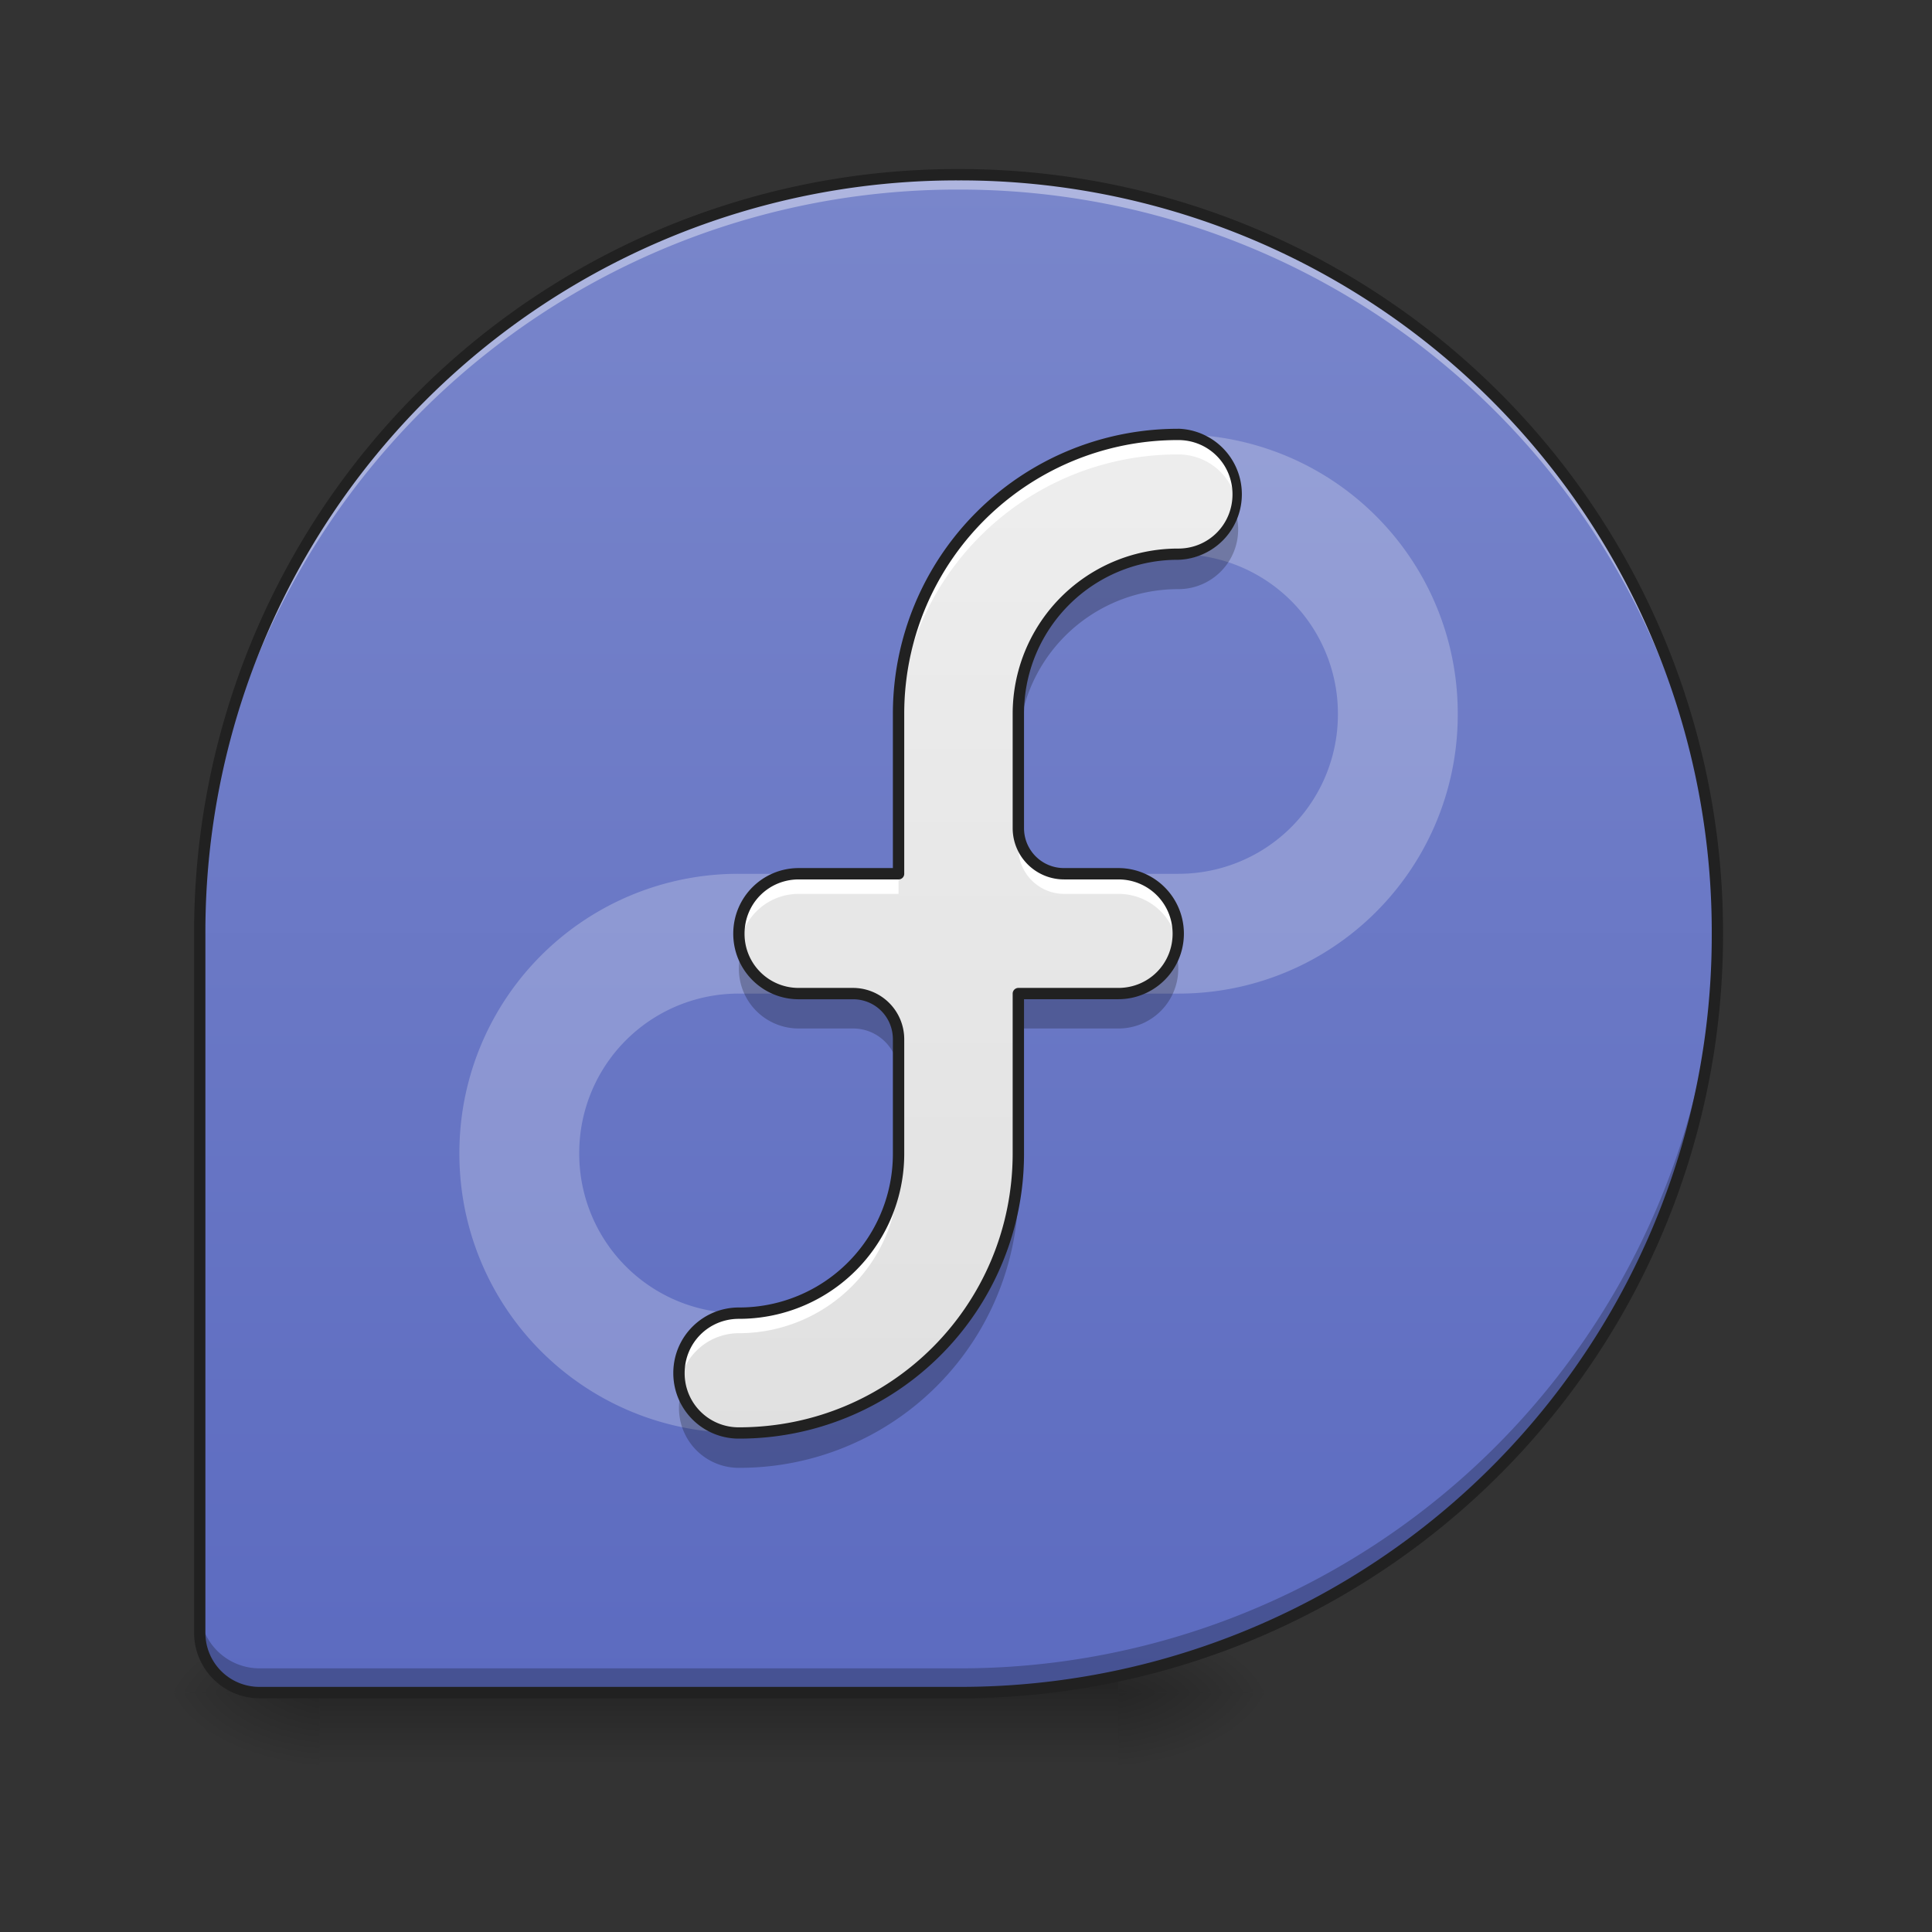 <svg xmlns="http://www.w3.org/2000/svg" width="32" height="32"><rect width="100%" height="100%" fill="#333333" stroke="none"/><defs><radialGradient id="a" gradientUnits="userSpaceOnUse" cx="450.909" cy="189.579" fx="450.909" fy="189.579" r="21.167" gradientTransform="matrix(0 -.078 -.141 0 44.854 63.595)"><stop offset="0" stop-opacity=".314"/><stop offset=".222" stop-opacity=".275"/><stop offset="1" stop-opacity="0"/></radialGradient><radialGradient id="b" gradientUnits="userSpaceOnUse" cx="450.909" cy="189.579" fx="450.909" fy="189.579" r="21.167" gradientTransform="matrix(0 .078 .141 0 -21.04 -7.528)"><stop offset="0" stop-opacity=".314"/><stop offset=".222" stop-opacity=".275"/><stop offset="1" stop-opacity="0"/></radialGradient><radialGradient id="c" gradientUnits="userSpaceOnUse" cx="450.909" cy="189.579" fx="450.909" fy="189.579" r="21.167" gradientTransform="matrix(0 -.078 .141 0 -21.04 63.595)"><stop offset="0" stop-opacity=".314"/><stop offset=".222" stop-opacity=".275"/><stop offset="1" stop-opacity="0"/></radialGradient><radialGradient id="d" gradientUnits="userSpaceOnUse" cx="450.909" cy="189.579" fx="450.909" fy="189.579" r="21.167" gradientTransform="matrix(0 .078 -.141 0 44.854 -7.527)"><stop offset="0" stop-opacity=".314"/><stop offset=".222" stop-opacity=".275"/><stop offset="1" stop-opacity="0"/></radialGradient><linearGradient id="e" gradientUnits="userSpaceOnUse" x1="255.323" y1="233.5" x2="255.323" y2="254.667" gradientTransform="matrix(.013 0 0 .062 12.796 13.439)"><stop offset="0" stop-opacity=".275"/><stop offset="1" stop-opacity="0"/></linearGradient><linearGradient id="f" gradientUnits="userSpaceOnUse" x1="254" y1="-168.667" x2="254" y2="233.5" gradientTransform="matrix(.062 0 0 .062 0 13.439)"><stop offset="0" stop-color="#7986cb"/><stop offset="1" stop-color="#5c6bc0"/></linearGradient><linearGradient id="g" gradientUnits="userSpaceOnUse" x1="254" y1="170" x2="254" y2="-105.167" gradientTransform="matrix(.062 0 0 .062 0 13.439)"><stop offset="0" stop-color="#e0e0e0"/><stop offset="1" stop-color="#eee"/></linearGradient></defs><path d="M18.523 28.035h2.645v-1.324h-2.645zm0 0" fill="url(#a)"/><path d="M5.293 28.035H2.645v1.32h2.648zm0 0" fill="url(#b)"/><path d="M5.293 28.035H2.645v-1.324h2.648zm0 0" fill="url(#c)"/><path d="M18.523 28.035h2.645v1.32h-2.645zm0 0" fill="url(#d)"/><path d="M5.293 27.703h13.23v1.652H5.293zm0 0" fill="url(#e)"/><path d="M15.875 2.895a12.54 12.54 0 0 0-12.566 12.57v11.578c0 .547.441.992.992.992h11.574c6.965 0 12.57-5.605 12.57-12.57s-5.605-12.57-12.57-12.57zm0 0" fill="url(#f)"/><path d="M15.875 2.895A12.54 12.54 0 0 0 3.309 15.59 12.543 12.543 0 0 1 15.875 3.14a12.546 12.546 0 0 1 12.57 12.45v-.125c0-6.965-5.605-12.57-12.57-12.57zm0 0" fill="#fff" fill-opacity=".392"/><path d="M28.445 15.266a12.542 12.542 0 0 1-12.57 12.367H4.301a.989.989 0 0 1-.992-.992v.402c0 .547.441.992.992.992h11.574c6.965 0 12.57-5.605 12.57-12.57v-.2zm0 0" fill-opacity=".235"/><path d="M15.875 2.8a12.638 12.638 0 0 0-12.66 12.665v11.578c0 .598.484 1.086 1.086 1.086h11.574a12.64 12.64 0 0 0 12.664-12.664A12.64 12.64 0 0 0 15.875 2.8zm0 .188a12.447 12.447 0 0 1 12.477 12.477A12.447 12.447 0 0 1 15.875 27.94H4.301a.894.894 0 0 1-.899-.898V15.465A12.446 12.446 0 0 1 15.875 2.988zm0 0" fill="#212121"/><path d="M19.516 7.195a4.623 4.623 0 0 0-4.633 4.633v2.645h-2.645a4.619 4.619 0 0 0-4.629 4.629 4.62 4.62 0 0 0 4.63 4.632 4.62 4.62 0 0 0 4.628-4.632v-2.645h2.649a4.619 4.619 0 0 0 4.629-4.629 4.62 4.62 0 0 0-4.63-4.633zm0 1.985a2.64 2.64 0 0 1 2.644 2.648 2.639 2.639 0 0 1-2.644 2.645h-1.891a.756.756 0 0 1-.758-.758v-1.887a2.643 2.643 0 0 1 2.649-2.648zm-7.278 7.277h1.89c.419 0 .755.336.755.758v1.887a2.64 2.64 0 0 1-2.645 2.648 2.64 2.64 0 0 1-2.644-2.648 2.639 2.639 0 0 1 2.644-2.645zm0 0" fill="#fff" fill-opacity=".235"/><path d="M19.516 7.195h-.004a4.625 4.625 0 0 0-4.63 4.633v2.645H13.23a.989.989 0 0 0-.992.992c0 .55.442.992.992.992h.899c.418 0 .754.336.754.758v1.887a2.64 2.64 0 0 1-2.645 2.648.989.989 0 0 0-.992.992c0 .551.441.992.992.992a4.62 4.62 0 0 0 4.63-4.632v-2.645h1.655c.551 0 .993-.441.993-.992a.989.989 0 0 0-.993-.992h-.898a.756.756 0 0 1-.758-.758v-1.887a2.643 2.643 0 0 1 2.649-2.648c.55 0 .992-.442.992-.992a.989.989 0 0 0-.992-.993zm0 0" fill="url(#g)"/><path d="M19.516 7.195h-.004a4.625 4.625 0 0 0-4.63 4.633v.328a4.621 4.621 0 0 1 4.63-4.629h.004c.492 0 .898.356.976.828a.989.989 0 0 0-.977-1.16zm-2.649 6.52v.332c0 .418.34.758.758.758h.898c.493 0 .899.355.977.824a.989.989 0 0 0-.977-1.156h-.898a.756.756 0 0 1-.758-.758zm-3.637.758a.989.989 0 0 0-.976 1.156.988.988 0 0 1 .976-.824h1.653v-.332zm1.653 4.629a2.64 2.64 0 0 1-2.645 2.648.989.989 0 0 0-.992.992c0 .055.004.11.012.164a.995.995 0 0 1 .98-.824 2.645 2.645 0 0 0 2.645-2.648zm0 0" fill="#fff"/><path d="M20.477 8.52a.986.986 0 0 1-.961.742 2.646 2.646 0 0 0-2.649 2.648v.496a2.646 2.646 0 0 1 2.649-2.648.989.989 0 0 0 .96-1.238zm-8.207 7.277a.989.989 0 0 0 .96 1.238h.899c.418 0 .754.34.754.758v-.496a.755.755 0 0 0-.754-.758h-.899a.986.986 0 0 1-.96-.742zm7.214 0a.986.986 0 0 1-.96.742h-1.657v.496h1.656a.989.989 0 0 0 .961-1.238zm-2.617 3.39a4.619 4.619 0 0 1-4.629 4.63.99.99 0 0 1-.96-.743.989.989 0 0 0 .96 1.238 4.619 4.619 0 0 0 4.63-4.628zm0 0" fill-opacity=".235"/><path d="M19.512 7.102a4.72 4.72 0 0 0-4.723 4.726v2.55H13.23c.004 0 .004 0 0 0-.601 0-1.085.485-1.085 1.087 0 .601.484 1.086 1.085 1.086h.899c.367 0 .66.293.66.664v1.887a2.545 2.545 0 0 1-2.55 2.554c.007 0 .007 0 0 0-.602 0-1.087.485-1.087 1.086 0 .602.485 1.086 1.086 1.086a4.715 4.715 0 0 0 4.723-4.726V16.55h1.562a1.086 1.086 0 0 0 0-2.172h-.898a.661.661 0 0 1-.664-.664v-1.887a2.546 2.546 0 0 1 2.555-2.555 1.086 1.086 0 0 0 0-2.171h-.004zm0 .187h.004c.5 0 .898.399.898.899s-.398.898-.898.898a2.738 2.738 0 0 0-2.743 2.742v1.887c0 .473.383.851.852.851h.898c.5 0 .899.399.899.899s-.399.898-.899.898h-1.656a.095.095 0 0 0-.094.094v2.645c0 2.515-2.02 4.539-4.535 4.539a.894.894 0 0 1-.898-.899c0-.5.398-.898.898-.898-.008 0-.008 0 0 0a2.735 2.735 0 0 0 2.739-2.742v-1.887a.85.85 0 0 0-.848-.852h-.899a.894.894 0 0 1-.898-.898c0-.5.398-.899.898-.899-.003 0-.003 0 0 0h1.653a.093.093 0 0 0 .094-.093v-2.645a4.53 4.53 0 0 1 4.535-4.539zm0 0" fill="#212121"/></svg>